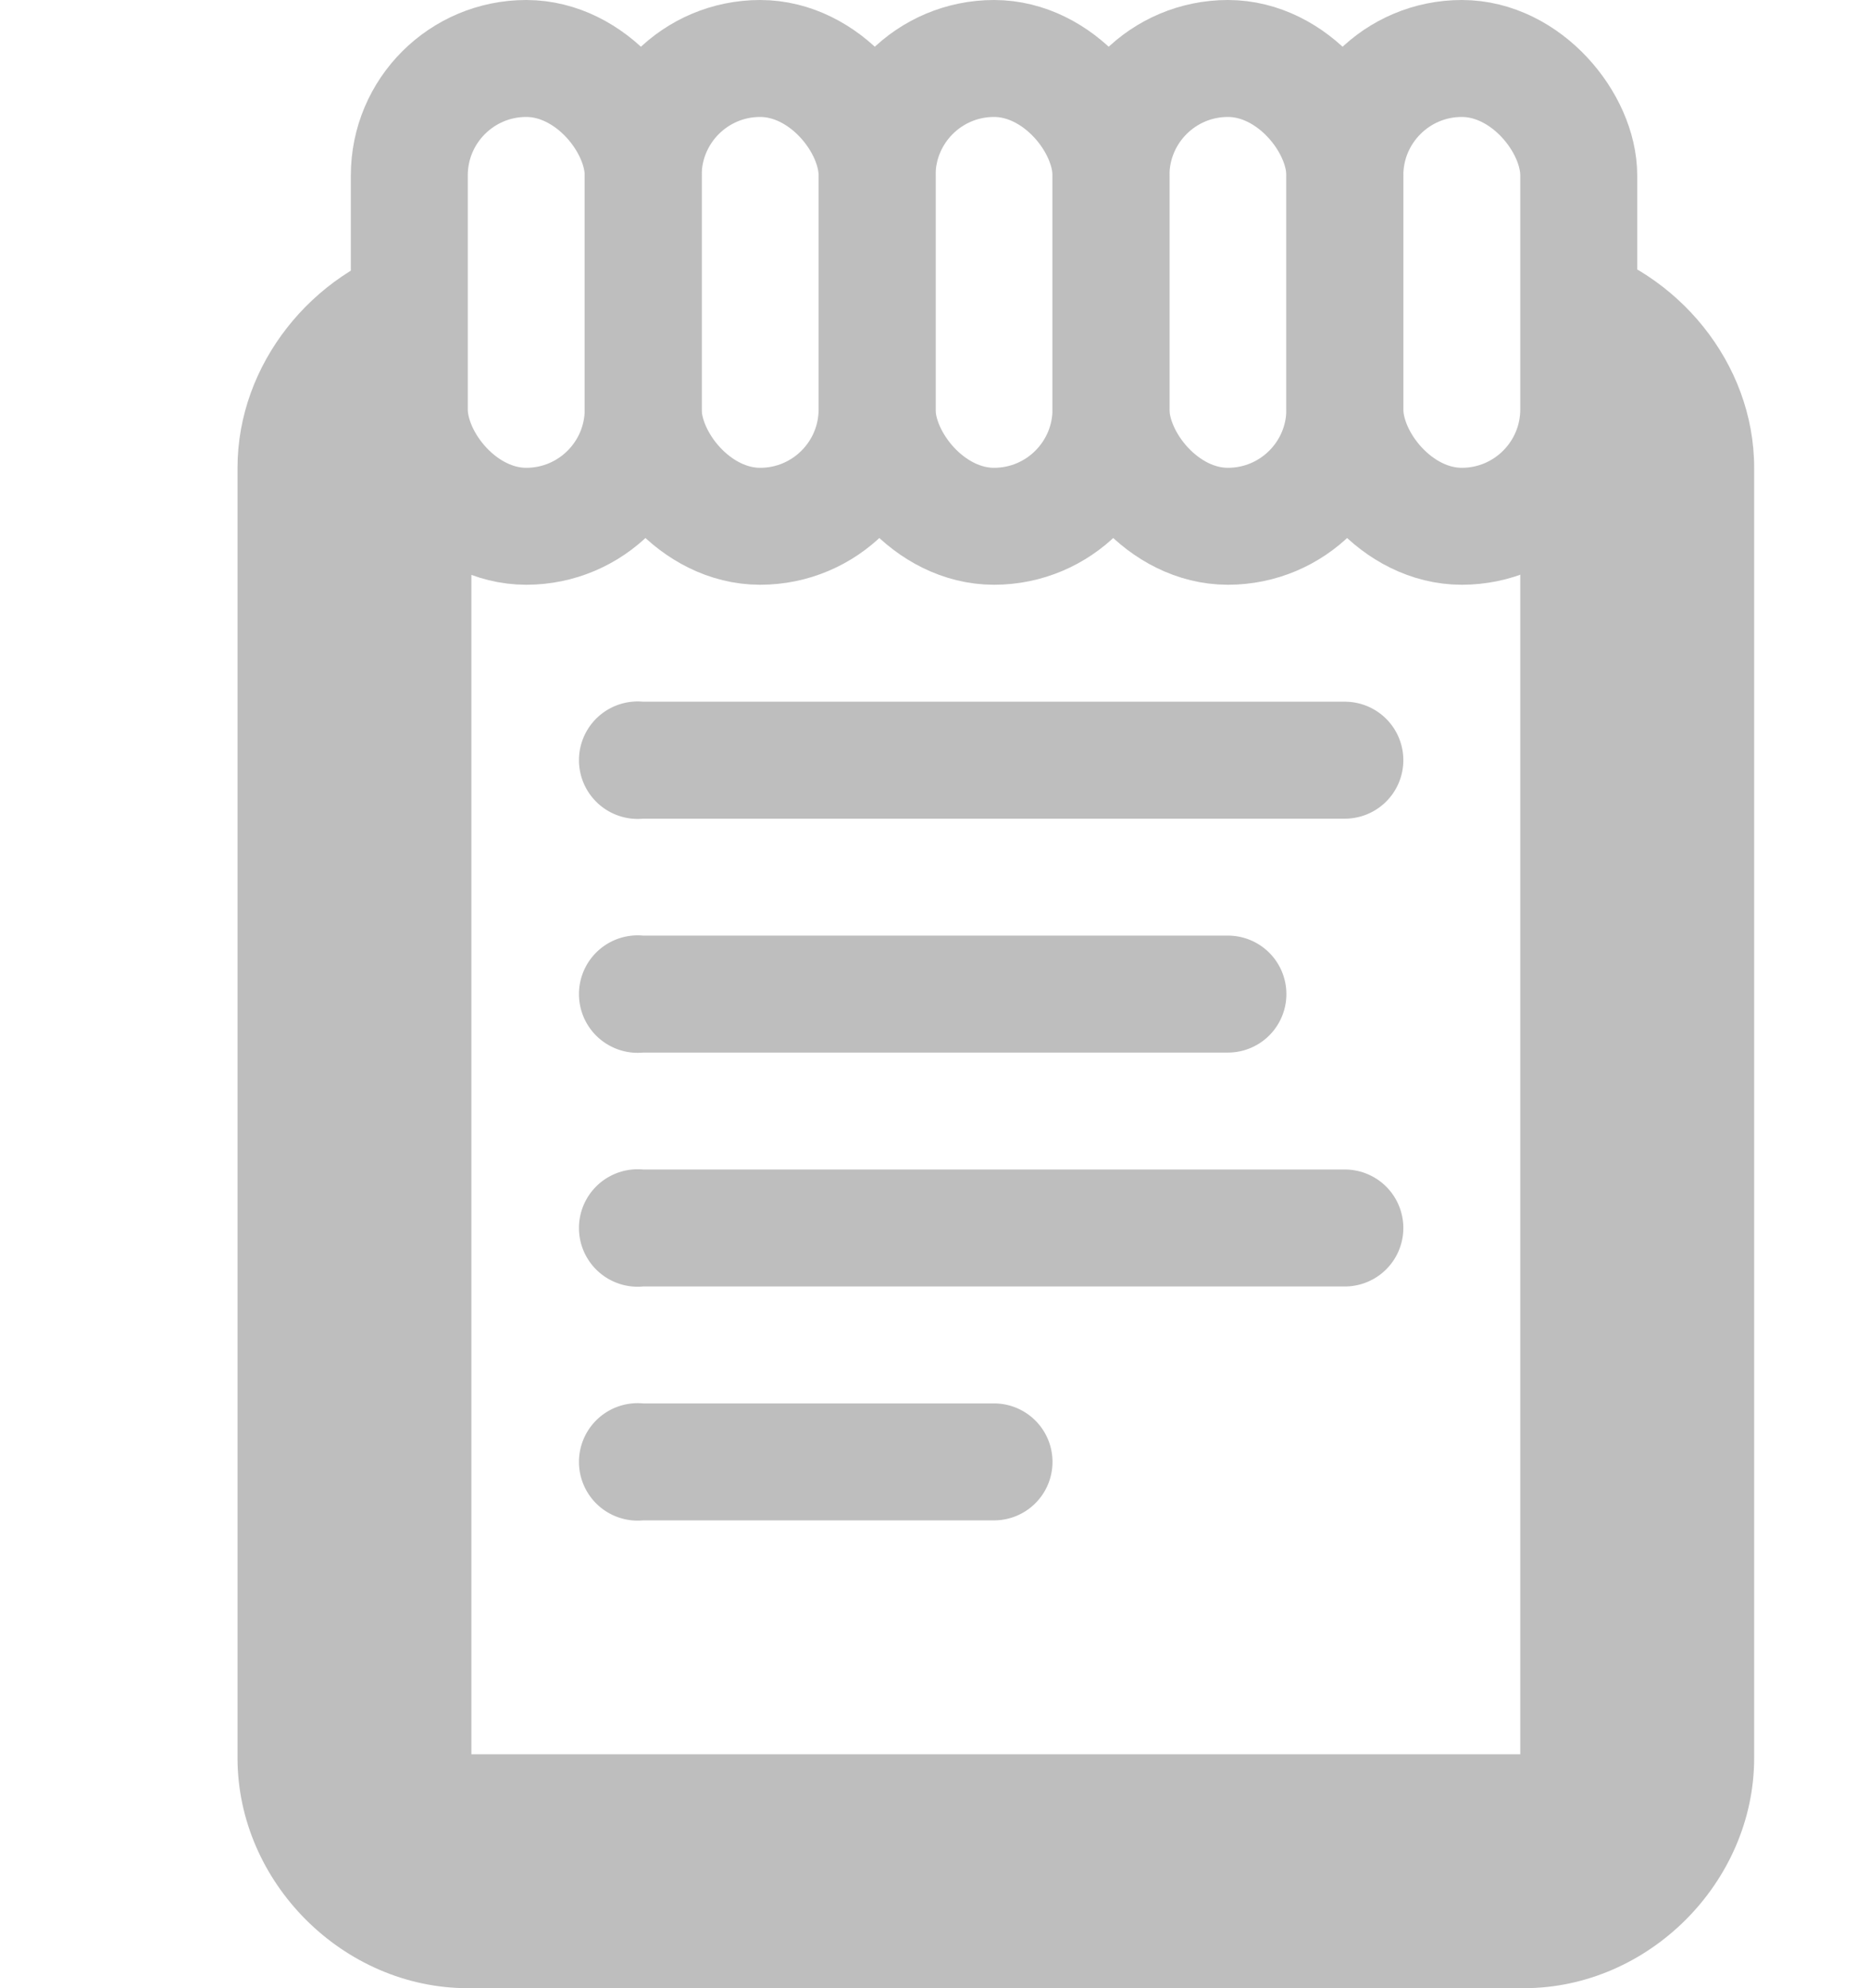 <?xml version="1.0" encoding="UTF-8" standalone="no"?>
<!-- Created with Inkscape (http://www.inkscape.org/) -->

<svg
   xmlns:svg="http://www.w3.org/2000/svg"
   xmlns="http://www.w3.org/2000/svg"
   version="1.1"
   width="15.982"
   height="17"
   id="svg7384">
  <title
     id="title9167">Gnome Symbolic Icon Theme</title>
  <defs
     id="defs7386" />
  <g
     transform="translate(-162,-380)"
     id="layer9"
     style="display:inline" />
  <g
     transform="translate(-162,-380)"
     id="layer10" />
  <g
     transform="translate(-162,-380)"
     id="layer11">
    <path
       d="m 165.5,382.094 c -0.827,0.233 -1.469,1.018 -1.469,1.906 l 0,11.031 c 0,1.065 0.904,1.969 1.969,1.969 l 9.031,0 C 176.096,397 177,396.096 177,395.031 L 177,384 c 0,-0.898 -0.659,-1.683 -1.5,-1.906 l 0,1.406 c 0,0.366 -0.208,0.67 -0.5,0.844 L 175,395 l -8.969,0 0,-10.656 C 165.726,384.173 165.5,383.876 165.5,383.5 l 0,-1.406 z"
       id="rect11749-5-9-4"
       style="font-size:medium;font-style:normal;font-variant:normal;font-weight:normal;font-stretch:normal;text-indent:0;text-align:start;text-decoration:none;line-height:normal;letter-spacing:normal;word-spacing:normal;text-transform:none;direction:ltr;block-progression:tb;writing-mode:lr-tb;text-anchor:start;color:#bebebe;fill:#bebebe;fill-opacity:1;stroke:none;stroke-width:2;marker:none;visibility:visible;display:inline;overflow:visible;enable-background:accumulate;font-family:Bitstream Vera Sans;-inkscape-font-specification:Bitstream Vera Sans" />
    <path
       d="m 162,381 15.982,0 0,16 -15.982,0 0,-16 z"
       id="rect3620-8-7"
       style="fill:none;stroke:none" />
    <g
       transform="translate(0,10)"
       id="g4474"
       style="fill:none">
      <rect
         width="2"
         height="4"
         rx="1"
         ry="1"
         x="165.5"
         y="370.5"
         id="rect3447"
         style="color:#bebebe;fill:none;stroke:#bebebe;stroke-width:1;stroke-miterlimit:4;stroke-opacity:1;stroke-dasharray:none;marker:none;visibility:visible;display:inline;overflow:visible;enable-background:accumulate" />
      <rect
         width="2"
         height="4"
         rx="1"
         ry="1"
         x="167.5"
         y="370.5"
         id="rect3447-5"
         style="color:#bebebe;fill:none;stroke:#bebebe;stroke-width:1;stroke-miterlimit:4;stroke-opacity:1;stroke-dasharray:none;marker:none;visibility:visible;display:inline;overflow:visible;enable-background:accumulate" />
      <rect
         width="2"
         height="4"
         rx="1"
         ry="1"
         x="169.5"
         y="370.5"
         id="rect3447-5-2"
         style="color:#bebebe;fill:none;stroke:#bebebe;stroke-width:1;stroke-miterlimit:4;stroke-opacity:1;stroke-dasharray:none;marker:none;visibility:visible;display:inline;overflow:visible;enable-background:accumulate" />
      <rect
         width="2"
         height="4"
         rx="1"
         ry="1"
         x="171.5"
         y="370.5"
         id="rect3447-5-2-3"
         style="color:#bebebe;fill:none;stroke:#bebebe;stroke-width:1;stroke-miterlimit:4;stroke-opacity:1;stroke-dasharray:none;marker:none;visibility:visible;display:inline;overflow:visible;enable-background:accumulate" />
      <rect
         width="2"
         height="4"
         rx="1"
         ry="1"
         x="173.5"
         y="370.5"
         id="rect3447-5-2-3-8"
         style="color:#bebebe;fill:none;stroke:#bebebe;stroke-width:1;stroke-miterlimit:4;stroke-opacity:1;stroke-dasharray:none;marker:none;visibility:visible;display:inline;overflow:visible;enable-background:accumulate" />
    </g>
    <path
       d="m 167.406,386 a 0.502,0.502 0 1 0 0.094,1 l 6,0 a 0.5,0.5 0 1 0 0,-1 l -6,0 a 0.5,0.5 0 0 0 -0.094,0 z"
       id="path3601-2"
       style="font-size:medium;font-style:normal;font-variant:normal;font-weight:normal;font-stretch:normal;text-indent:0;text-align:start;text-decoration:none;line-height:normal;letter-spacing:normal;word-spacing:normal;text-transform:none;direction:ltr;block-progression:tb;writing-mode:lr-tb;text-anchor:start;color:#000000;fill:#bebebe;fill-opacity:1;stroke:none;stroke-width:1;marker:none;visibility:visible;display:inline;overflow:visible;enable-background:accumulate;font-family:Bitstream Vera Sans;-inkscape-font-specification:Bitstream Vera Sans" />
    <path
       d="m 167.406,388 a 0.502,0.502 0 1 0 0.094,1 l 5,0 a 0.5,0.5 0 1 0 0,-1 l -5,0 a 0.5,0.5 0 0 0 -0.094,0 z"
       id="path3601-2-3"
       style="font-size:medium;font-style:normal;font-variant:normal;font-weight:normal;font-stretch:normal;text-indent:0;text-align:start;text-decoration:none;line-height:normal;letter-spacing:normal;word-spacing:normal;text-transform:none;direction:ltr;block-progression:tb;writing-mode:lr-tb;text-anchor:start;color:#000000;fill:#bebebe;fill-opacity:1;stroke:none;stroke-width:1;marker:none;visibility:visible;display:inline;overflow:visible;enable-background:accumulate;font-family:Bitstream Vera Sans;-inkscape-font-specification:Bitstream Vera Sans" />
    <path
       d="m 167.406,390 a 0.502,0.502 0 1 0 0.094,1 l 6,0 a 0.5,0.5 0 1 0 0,-1 l -6,0 a 0.5,0.5 0 0 0 -0.094,0 z"
       id="path3601-2-3-2"
       style="font-size:medium;font-style:normal;font-variant:normal;font-weight:normal;font-stretch:normal;text-indent:0;text-align:start;text-decoration:none;line-height:normal;letter-spacing:normal;word-spacing:normal;text-transform:none;direction:ltr;block-progression:tb;writing-mode:lr-tb;text-anchor:start;color:#000000;fill:#bebebe;fill-opacity:1;stroke:none;stroke-width:1;marker:none;visibility:visible;display:inline;overflow:visible;enable-background:accumulate;font-family:Bitstream Vera Sans;-inkscape-font-specification:Bitstream Vera Sans" />
    <path
       d="m 167.406,392 a 0.502,0.502 0 1 0 0.094,1 l 3,0 a 0.5,0.5 0 1 0 0,-1 l -3,0 a 0.5,0.5 0 0 0 -0.094,0 z"
       id="path3601-2-3-3"
       style="font-size:medium;font-style:normal;font-variant:normal;font-weight:normal;font-stretch:normal;text-indent:0;text-align:start;text-decoration:none;line-height:normal;letter-spacing:normal;word-spacing:normal;text-transform:none;direction:ltr;block-progression:tb;writing-mode:lr-tb;text-anchor:start;color:#000000;fill:#bebebe;fill-opacity:1;stroke:none;stroke-width:1;marker:none;visibility:visible;display:inline;overflow:visible;enable-background:accumulate;font-family:Bitstream Vera Sans;-inkscape-font-specification:Bitstream Vera Sans" />
  </g>
  <g
     transform="translate(-162,-380)"
     id="layer12" />
  <g
     transform="translate(-162,-380)"
     id="layer13" />
  <g
     transform="translate(-162,-380)"
     id="layer14" />
  <g
     transform="translate(-162,-380)"
     id="layer15" />
</svg>
